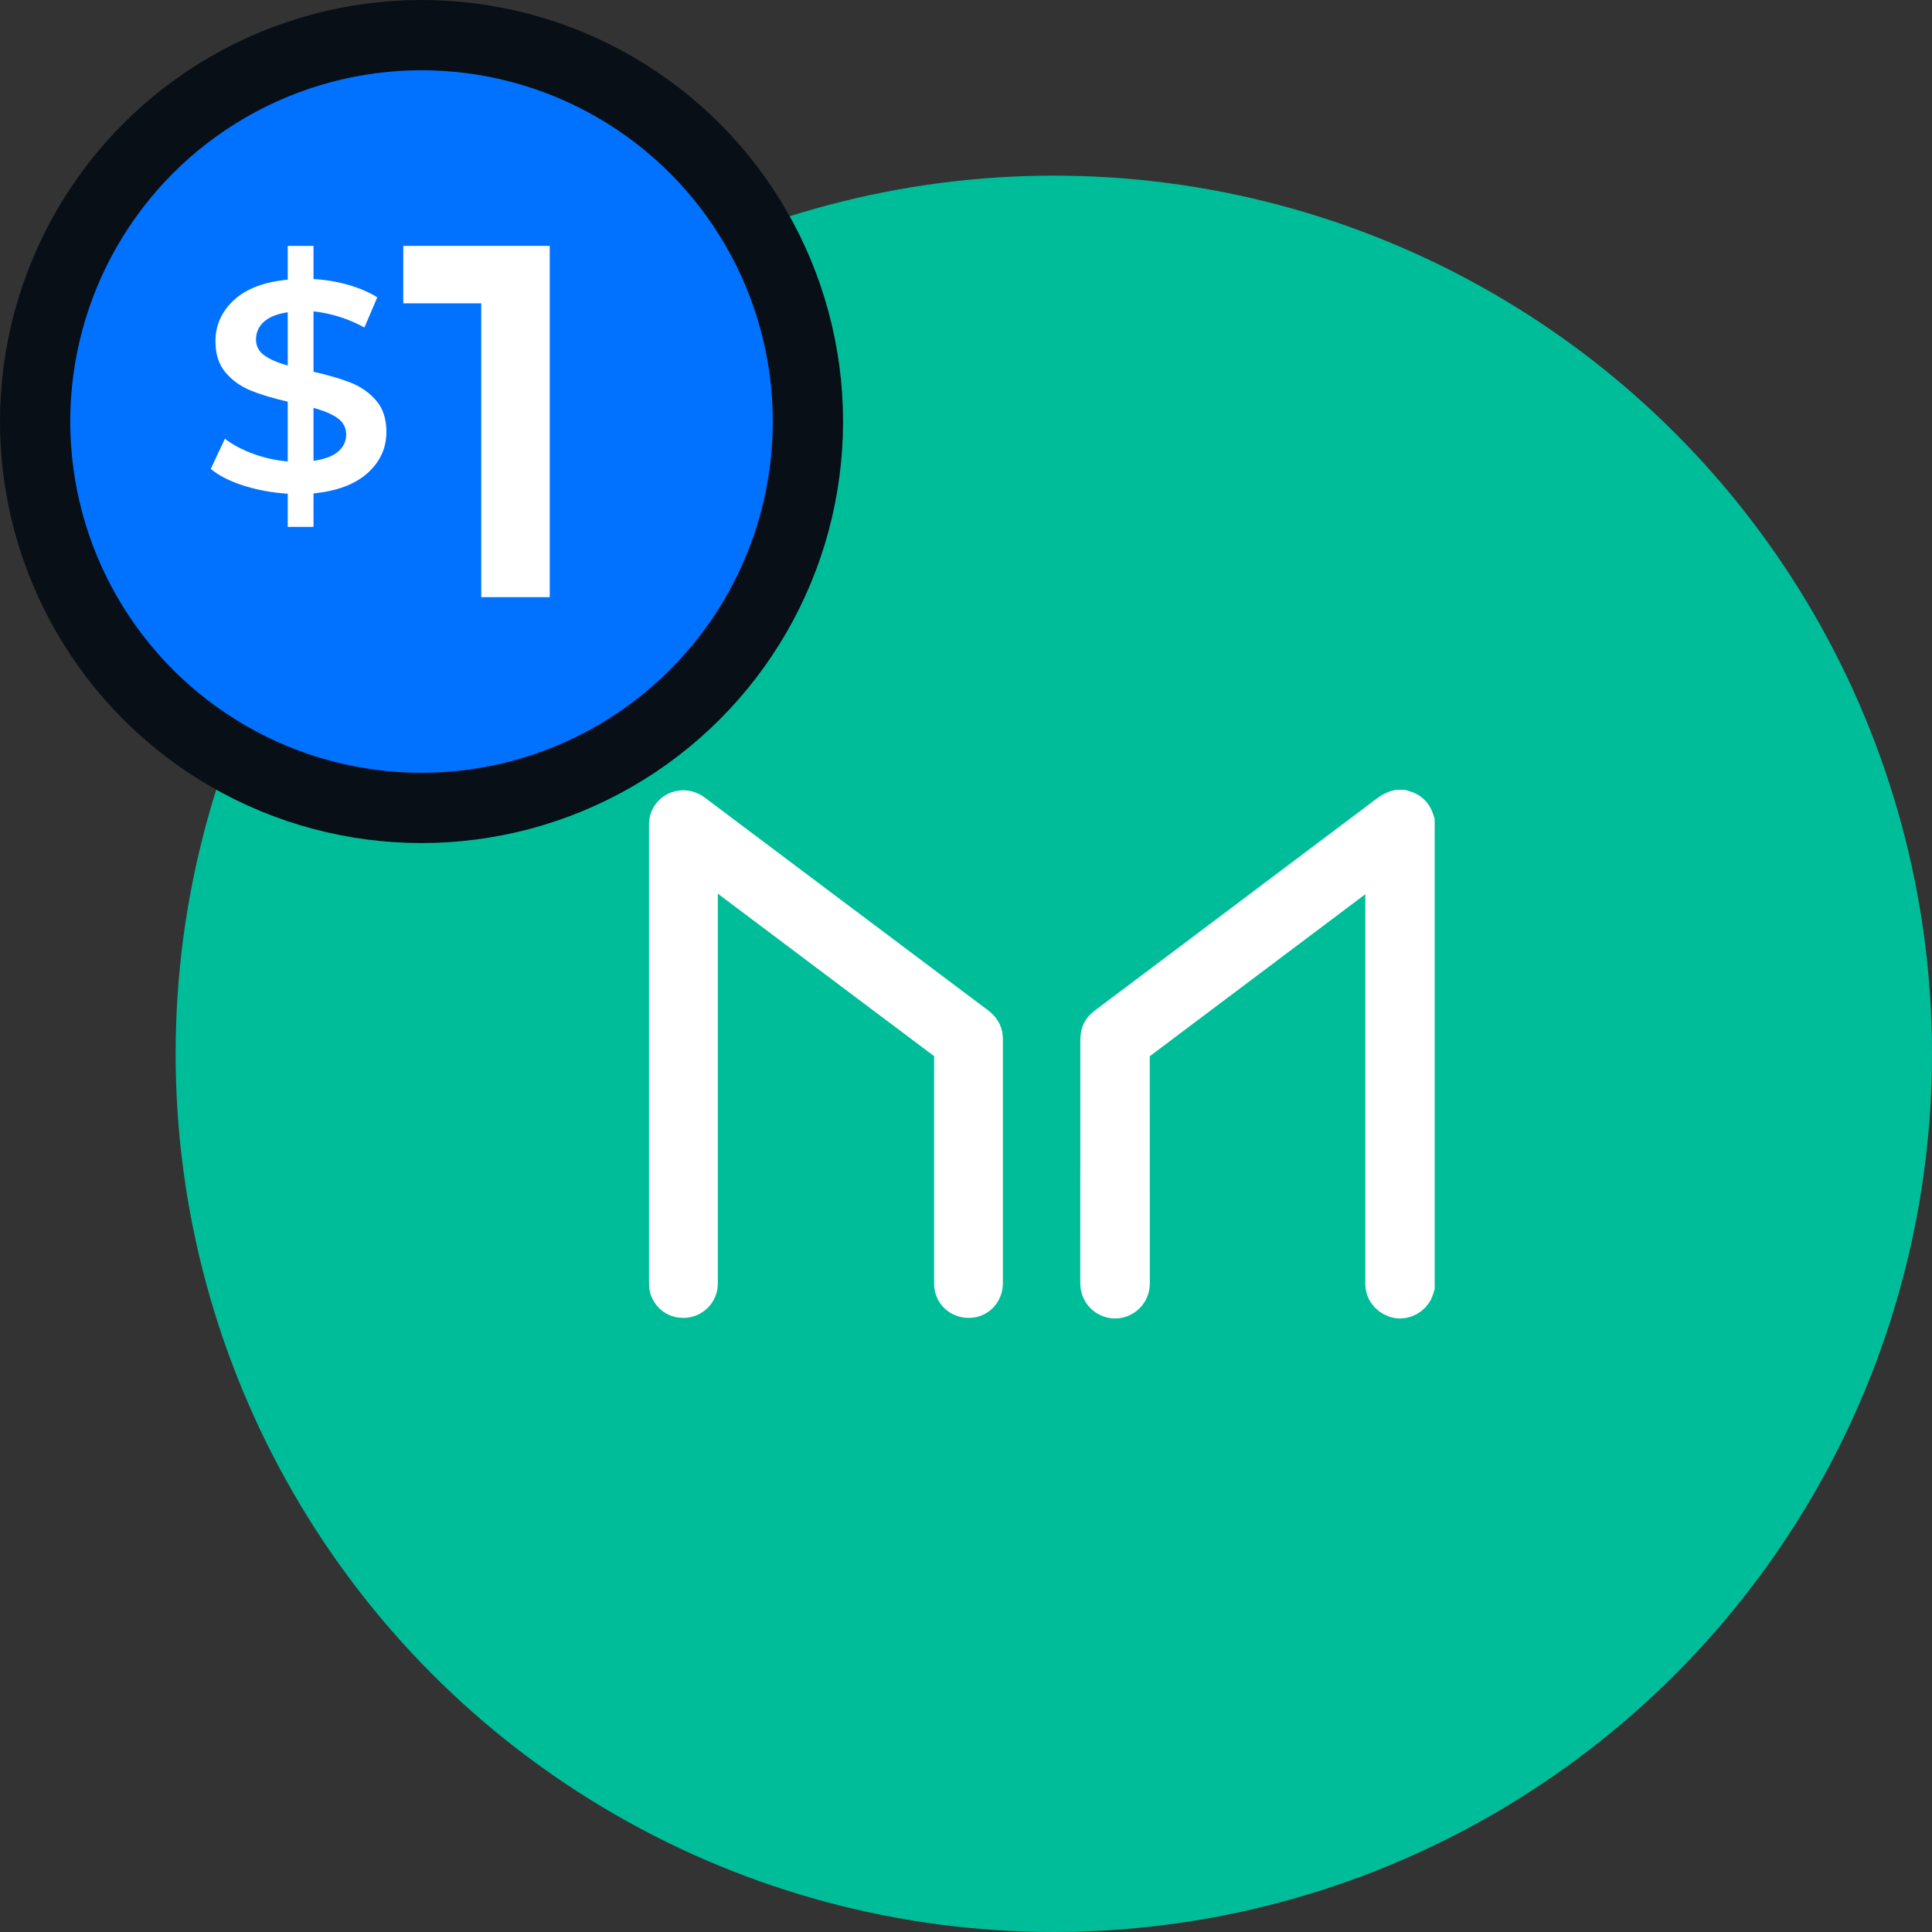 <?xml version="1.0" encoding="UTF-8"?>
<svg width="55px" height="55px" viewBox="0 0 55 55" version="1.1" xmlns="http://www.w3.org/2000/svg" xmlns:xlink="http://www.w3.org/1999/xlink">
    <rect x="0" y="0" width="55" height="55" fill="#333333" stroke="none"/>
    <title>4568E06F-7518-436E-872E-42F468D4DF12</title>
    <g id="Site" stroke="none" stroke-width="1" fill="none" fill-rule="evenodd">
        <g id="Assets" transform="translate(-1312, -169)">
            <g id="coin_maker" transform="translate(1314, 171)">
                <circle id="Oval" fill="#00BD9A" cx="28" cy="28" r="25"></circle>
                <g id="Group-7" transform="translate(17, 21)" fill="#FFFFFF" stroke="#FFFFFF" stroke-width="1.048">
                    <g id="Group-3" transform="translate(12.27, 0.003)">
                        <path d="M9.048,13.615 C9.036,13.654 9.027,13.693 9.011,13.73 C8.932,13.915 8.711,14.036 8.522,14.002 C8.297,13.961 8.136,13.789 8.123,13.573 C8.12,13.525 8.121,13.476 8.121,13.427 C8.121,9.47 8.121,5.512 8.121,1.554 L8.121,1.431 C8.076,1.425 8.056,1.455 8.032,1.473 C7.681,1.735 7.331,1.999 6.981,2.262 C5.36,3.48 3.739,4.699 2.117,5.917 C1.752,6.192 1.388,6.468 1.021,6.74 C0.96,6.785 0.937,6.832 0.937,6.908 C0.939,9.084 0.939,11.26 0.939,13.436 C0.939,13.477 0.939,13.518 0.938,13.558 C0.929,13.807 0.721,14.007 0.473,14.007 C0.229,14.007 0.021,13.81 0.009,13.565 C0.007,13.535 0.007,13.506 0.007,13.476 C0.007,11.194 0.007,8.912 0.008,6.631 C0.008,6.566 0.013,6.501 0.028,6.438 C0.054,6.329 0.125,6.248 0.215,6.181 C0.656,5.851 1.097,5.519 1.538,5.188 C3.42,3.772 5.302,2.357 7.185,0.942 C7.522,0.688 7.86,0.436 8.196,0.18 C8.298,0.103 8.402,0.033 8.529,0.005 L8.643,0.005 C8.666,0.012 8.689,0.019 8.712,0.025 C8.847,0.064 8.947,0.145 9.006,0.273 C9.024,0.311 9.035,0.354 9.048,0.394 L9.048,13.615 Z" id="Fill-1"></path>
                    </g>
                    <g id="Group-6" transform="translate(0, 0.019)">
                        <path d="M0.914,1.403 C0.913,1.44 0.911,1.477 0.911,1.514 C0.911,3.279 0.911,5.045 0.911,6.81 C0.911,9.008 0.911,11.206 0.911,13.404 C0.911,13.45 0.911,13.496 0.91,13.542 C0.901,13.777 0.711,13.963 0.476,13.974 C0.29,13.982 0.152,13.908 0.057,13.75 C0.023,13.694 0.003,13.632 0.002,13.566 C0.001,13.52 0,13.474 0,13.428 C-1.57909444e-06,9.132 -1.57909444e-06,4.836 0,0.54 C0,0.502 -0,0.464 0.001,0.426 C0.01,0.196 0.194,0.016 0.424,0.004 C0.556,-0.003 0.667,0.042 0.769,0.12 C1.054,0.335 1.339,0.549 1.625,0.764 C2.462,1.392 3.299,2.02 4.135,2.649 C5.221,3.464 6.306,4.279 7.392,5.094 C7.861,5.446 8.33,5.799 8.799,6.151 C8.86,6.197 8.917,6.245 8.958,6.311 C8.997,6.377 9.024,6.447 9.025,6.525 C9.025,6.566 9.026,6.606 9.026,6.647 C9.026,8.907 9.026,11.167 9.026,13.428 C9.026,13.463 9.026,13.498 9.025,13.533 C9.019,13.758 8.855,13.944 8.642,13.97 C8.396,13.999 8.188,13.864 8.128,13.635 C8.121,13.606 8.118,13.576 8.117,13.547 C8.115,13.501 8.116,13.455 8.116,13.409 C8.116,11.249 8.116,9.088 8.116,6.928 C8.116,6.758 8.125,6.792 7.998,6.696 C7.304,6.175 6.61,5.654 5.915,5.133 C5.044,4.478 4.173,3.824 3.302,3.169 C2.541,2.597 1.78,2.026 1.019,1.454 C0.991,1.433 0.963,1.414 0.935,1.394 C0.928,1.397 0.921,1.4 0.914,1.403" id="Fill-4"></path>
                    </g>
                </g>
                <g id="Group-2-Copy-2">
                    <circle id="Oval" stroke="#090F16" stroke-width="2" fill="#0072FF" cx="10" cy="10" r="11"></circle>
                    <g id="Group" transform="translate(4, 5)" fill="#FFFFFF">
                        <path d="M2.925,8 L2.925,7.047 C3.599,6.979 4.113,6.784 4.468,6.464 C4.823,6.143 5,5.753 5,5.294 C5,4.925 4.903,4.628 4.709,4.404 C4.516,4.18 4.277,4.011 3.994,3.898 C3.71,3.784 3.354,3.679 2.925,3.583 L2.925,3.583 L2.925,1.864 C3.438,1.921 3.921,2.074 4.374,2.323 L4.374,2.323 L4.741,1.464 C4.502,1.316 4.223,1.197 3.904,1.106 C3.585,1.016 3.259,0.962 2.925,0.945 L2.925,0.945 L2.925,0 L2.191,0 L2.191,0.962 C1.524,1.024 1.014,1.217 0.662,1.54 C0.31,1.864 0.134,2.255 0.134,2.715 C0.134,3.084 0.23,3.38 0.42,3.604 C0.611,3.828 0.848,3.999 1.131,4.115 C1.415,4.231 1.768,4.338 2.191,4.434 L2.191,4.434 L2.191,6.136 C1.852,6.108 1.524,6.035 1.208,5.919 C0.891,5.803 0.623,5.66 0.403,5.489 L0.403,5.489 L0,6.349 C0.233,6.542 0.546,6.701 0.939,6.826 C1.333,6.95 1.75,7.027 2.191,7.055 L2.191,7.055 L2.191,8 L2.925,8 Z M2.191,3.404 C1.899,3.325 1.676,3.228 1.521,3.115 C1.366,3.001 1.288,2.851 1.288,2.664 C1.288,2.465 1.363,2.298 1.512,2.162 C1.661,2.026 1.887,1.935 2.191,1.889 L2.191,1.889 L2.191,3.404 Z M2.925,6.119 L2.925,4.613 C3.223,4.692 3.453,4.79 3.614,4.906 C3.775,5.023 3.855,5.177 3.855,5.37 C3.855,5.563 3.779,5.725 3.627,5.855 C3.475,5.986 3.241,6.074 2.925,6.119 L2.925,6.119 Z" id="$1" fill-rule="nonzero"></path>
                        <polygon id="Path" points="9.65 10 9.65 0 5.48 0 5.48 1.635 7.7 1.635 7.7 10"></polygon>
                    </g>
                </g>
            </g>
        </g>
    </g>
</svg>